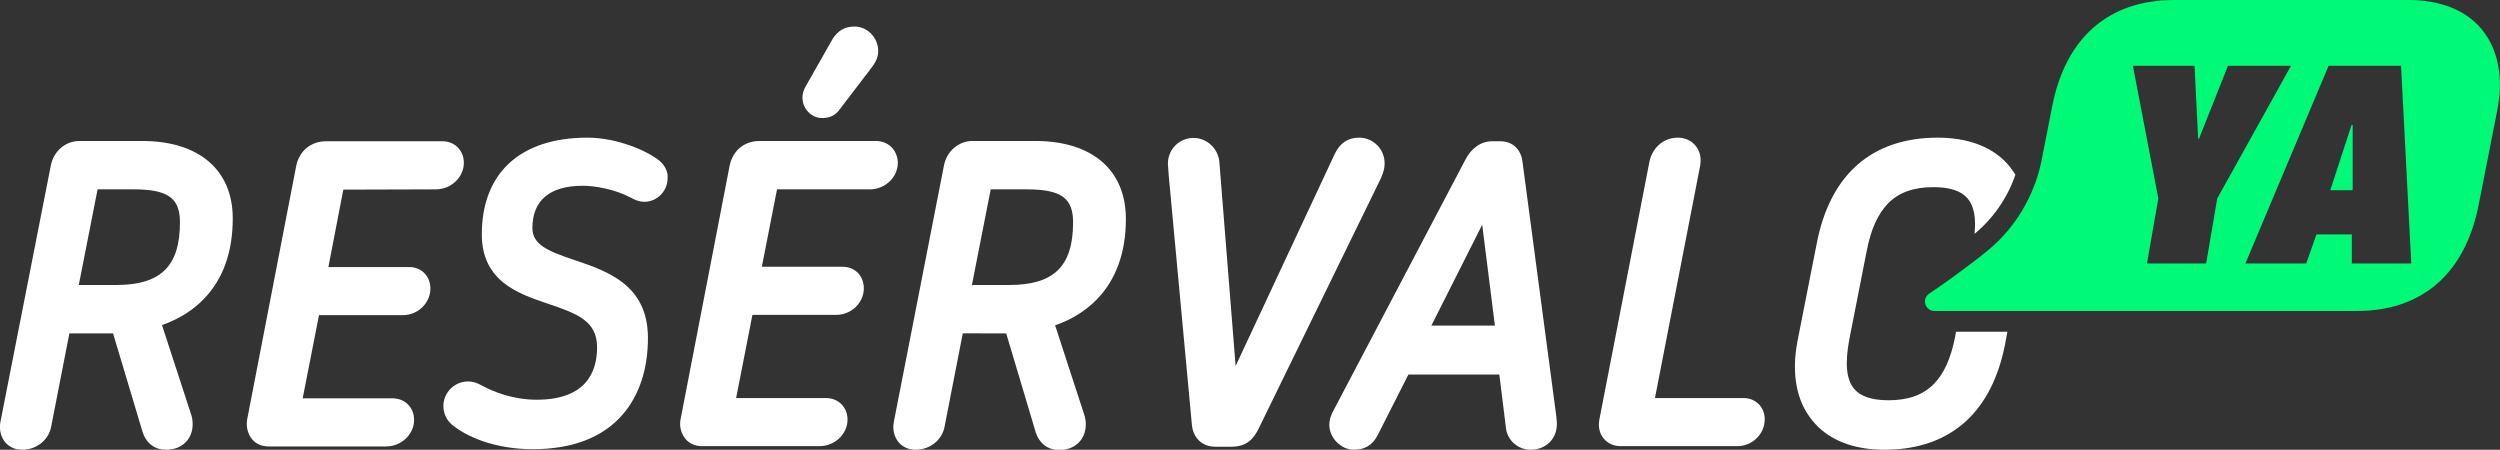 <?xml version="1.0" encoding="utf-8"?>
<!-- Generator: Adobe Illustrator 23.1.0, SVG Export Plug-In . SVG Version: 6.00 Build 0)  -->
<svg version="1.1" id="Capa_1" xmlns="http://www.w3.org/2000/svg" xmlns:xlink="http://www.w3.org/1999/xlink" x="0px" y="0px"
	 viewBox="0 0 904.4 162.7" style="enable-background:new 0 0 904.4 162.7;" xml:space="preserve">
<rect x="0" y="0" width="904.4" height="162.7" fill="#333333" stroke="none"/>
<style type="text/css">
	.st0{fill:#FFFFFF;}
	.st1{fill:#00F976;}
</style>
<g>
	<path class="st0" d="M51.4,51H28.7c-5,0-9.3,3.7-10.3,8.8L0.1,152.9l0,0.1c-0.4,2.5,0.2,5,1.7,6.9c1.5,1.8,3.7,2.8,6.2,2.8
		c5.2,0,9.6-3.5,10.5-8.3l6.6-33.8h15.8L51.5,156l0,0.1c1.4,4.3,4.5,6.6,8.6,6.6c5.7,0,9.6-3.8,9.6-9.3c0-1.1-0.2-2.5-0.6-3.6
		l-10.5-32.2c6.2-2.2,11.1-5.3,15.1-9.4C80.7,101,84.2,91.2,84.2,79C84.2,61.5,72,51,51.4,51z M65.1,80.4c0,15.9-6.9,22.7-23.1,22.7
		H28.5l6.8-34.6h13C60.7,68.5,65.1,71.6,65.1,80.4z"/>
	<path class="st0" d="M157.7,68.5c5.5,0,10.1-4.4,10.1-9.6c0-4.5-3.3-7.8-7.8-7.8h-42c-5.5,0-9.6,3.4-10.8,8.7l-17.8,92l0,0
		c-0.4,2.6,0.2,5.1,1.7,7c1.5,1.8,3.6,2.7,6.1,2.7h42.5c5.5,0,10.1-4.4,10.1-9.6c0-4.5-3.3-7.8-7.8-7.8h-32.5l5.9-30.1h30.4
		c5.4,0,9.9-4.4,9.9-9.6c0-4.5-3.2-7.8-7.7-7.8h-29.2l5.4-28L157.7,68.5L157.7,68.5z"/>
	<path class="st0" d="M238.5,58.1c-4.2-3.4-15-8.3-26-8.3c-24.3,0-38.2,12.8-38.2,35c0,17,13.3,21.5,24,25.1
		c11,3.7,17.7,6.4,17.7,15.8c0,8.6-3.8,18.9-21.8,18.9c-8.6,0-15.6-2.8-20-5.2c-1.5-0.8-2.9-1.4-4.9-1.4c-4.9,0-8.9,4-8.9,8.9
		c0,2.7,1.2,5.2,3.3,6.9l0,0c6.9,5.5,17.7,8.7,29,8.7c14.5,0,25.5-4.3,32.7-12.7c5.9-6.9,9-16.4,9-27.5c0-19.3-14.7-24.2-26.5-28.2
		c-9.5-3.2-15.3-5.5-15.3-11.6c0-10,6.3-15.3,18.2-15.3c4.4,0,11.6,1.2,17.6,4.4c1.3,0.7,2.8,1.4,4.7,1.4c4.6,0,8.4-3.9,8.4-8.4
		C241.8,62.3,240.5,59.7,238.5,58.1z"/>
	<path class="st0" d="M316.8,51h-42c-5.5,0-9.6,3.4-10.8,8.7l-17.8,92l0,0c-0.5,2.6,0.2,5.1,1.7,7c1.5,1.8,3.6,2.7,6.1,2.7h42.5
		c5.5,0,10.1-4.4,10.1-9.6c0-4.5-3.3-7.8-7.8-7.8h-32.5l5.9-30.1h30.4c5.4,0,9.9-4.4,9.9-9.6c0-4.5-3.2-7.8-7.7-7.8h-29.2l5.5-28
		h33.6c5.5,0,10.1-4.4,10.1-9.6C324.7,54.3,321.4,51,316.8,51z"/>
	<path class="st0" d="M297.4,42.7c2.9,0,4.9-1,6.5-3.3l11.3-14.8c1.3-1.7,2.5-3.6,2.5-6.1c0-4.9-3.9-8.9-8.6-8.9
		c-3.5,0-6,1.5-7.9,4.5L291.6,31c-0.9,1.5-1.3,2.9-1.3,4.3C290.3,39.3,293.5,42.7,297.4,42.7z"/>
	<path class="st0" d="M374.5,51h-22.7c-5,0-9.3,3.7-10.3,8.8l-18.2,93.1l0,0.1c-0.4,2.5,0.2,5,1.7,6.9c1.5,1.8,3.7,2.8,6.2,2.8
		c5.2,0,9.6-3.5,10.5-8.3l6.6-33.8H364l10.6,35.5l0,0.1c1.4,4.3,4.5,6.6,8.6,6.6c5.7,0,9.6-3.8,9.6-9.3c0-1.1-0.2-2.5-0.6-3.6
		l-10.5-32.2c6.2-2.2,11.1-5.3,15.1-9.4c6.9-7.1,10.5-16.9,10.5-29.1C407.3,61.5,395.1,51,374.5,51z M388.2,80.4
		c0,15.9-6.9,22.7-23.1,22.7h-13.5l6.8-34.6h13C383.8,68.5,388.2,71.6,388.2,80.4z"/>
	<path class="st0" d="M500.9,59.1c0-5.2-4.1-9.3-9.3-9.3c-4,0-6.9,2-8.8,6L447,132.4l-5.9-74v0c-0.5-4.7-4.5-8.5-9.3-8.5
		c-5.2,0-9.3,4.1-9.3,9.3l0.3,4.3l8.4,90.4v0c0.5,4.6,3.8,7.7,8.3,7.7h6c5.8,0,8.2-3.2,9.9-6.7l44.1-90.3
		C500,63.4,500.9,61.5,500.9,59.1z"/>
	<path class="st0" d="M550.8,58.7c-0.5-4.7-3.6-7.6-8.1-7.6h-2.8c-4.1,0-7.6,2.4-9.8,6.7l-47.7,90.7l0,0c-0.7,1.3-1.5,3-1.5,5.2
		c0,4.7,4.2,9,8.9,9c4,0,6.9-1.8,8.7-5.5l11-21.7h32.9l2.4,19.4c0.5,4.4,4.4,7.8,8.9,7.8c5.5,0,9.5-3.9,9.5-9.2c0-0.5,0-1.5-0.2-3
		L550.8,58.7z M540.8,117.8h-23l18.4-36.5L540.8,117.8z"/>
	<path class="st0" d="M630.8,144h-32.1l16.4-84.3l0-0.1c0.4-2.7-0.2-5.1-1.8-7c-1.5-1.8-3.8-2.8-6.3-2.8c-5.1,0-9.2,3.5-10.3,8.7
		l-18.1,93.2c-0.5,2.6,0,5,1.5,6.9c1.5,1.8,3.7,2.8,6.1,2.8h42.3c5.4,0,9.9-4.4,9.9-9.6C638.5,147.4,635.2,144,630.8,144z"/>
	<path class="st0" d="M707.3,121.7L707.3,121.7c-1.5,7.9-4.1,13.6-7.8,17.3c-3.9,3.9-9.2,5.8-16.3,5.8c-6.1,0-10.2-1.4-12.5-4.2
		c-2.8-3.4-3.3-9.2-1.7-17.8l6.3-32c1.5-7.9,4.1-13.5,7.8-17.3c3.9-3.9,9.2-5.8,16.3-5.8c6.1,0,10.2,1.4,12.5,4.2
		c2.2,2.7,3,6.9,2.4,12.7c6.8-5.6,11.9-13,14.8-21.4c-0.7-1.1-1.4-2.1-2.2-3.1c-5.5-6.7-14.5-10.3-25.9-10.3
		c-23.8,0-39,13.3-43.8,38.4l-6.9,35c-2.3,11.8-0.5,21.9,5.4,29c5.6,6.9,14.6,10.5,26,10.5c12.3,0,22.3-3.6,29.8-10.6
		c6.9-6.5,11.6-15.8,13.9-27.8l0.8-4.3h-18.6L707.3,121.7z"/>
	<g>
		<path class="st1" d="M897.8,10.6C893.8,5.8,886,0,871.3,0h-84.8c-23.7,0-39.3,13.7-44.1,38.5l-3.8,19.3
			c-1.1,5.7-3.1,11.1-5.8,16.1c-3.4,6.4-8.1,12.1-13.8,16.8c-2.3,1.9-4.6,3.6-6.8,5.3c-7.8,5.9-14.4,10.3-14.4,10.3
			c-2.7,1.9-1.3,6.2,2,6.2h9.3h143.6c23.6,0,39.2-13.7,44-38.5l6.6-33.5C905.8,28.2,903.8,17.9,897.8,10.6z M798.1,95.3h-21.4
			l4.1-23.5l-9.2-48h22.3l1.3,26.4h0.3L806,23.8h22.8l-26.7,48L798.1,95.3z M850.8,95.3V84.8H838l-3.7,10.5h-22l30.1-71.5h26.2
			l3.7,71.5H850.8z"/>
		<polygon class="st1" points="843,68.8 851.1,68.8 851.1,45.2 850.7,45.2 		"/>
	</g>
</g>
</svg>
